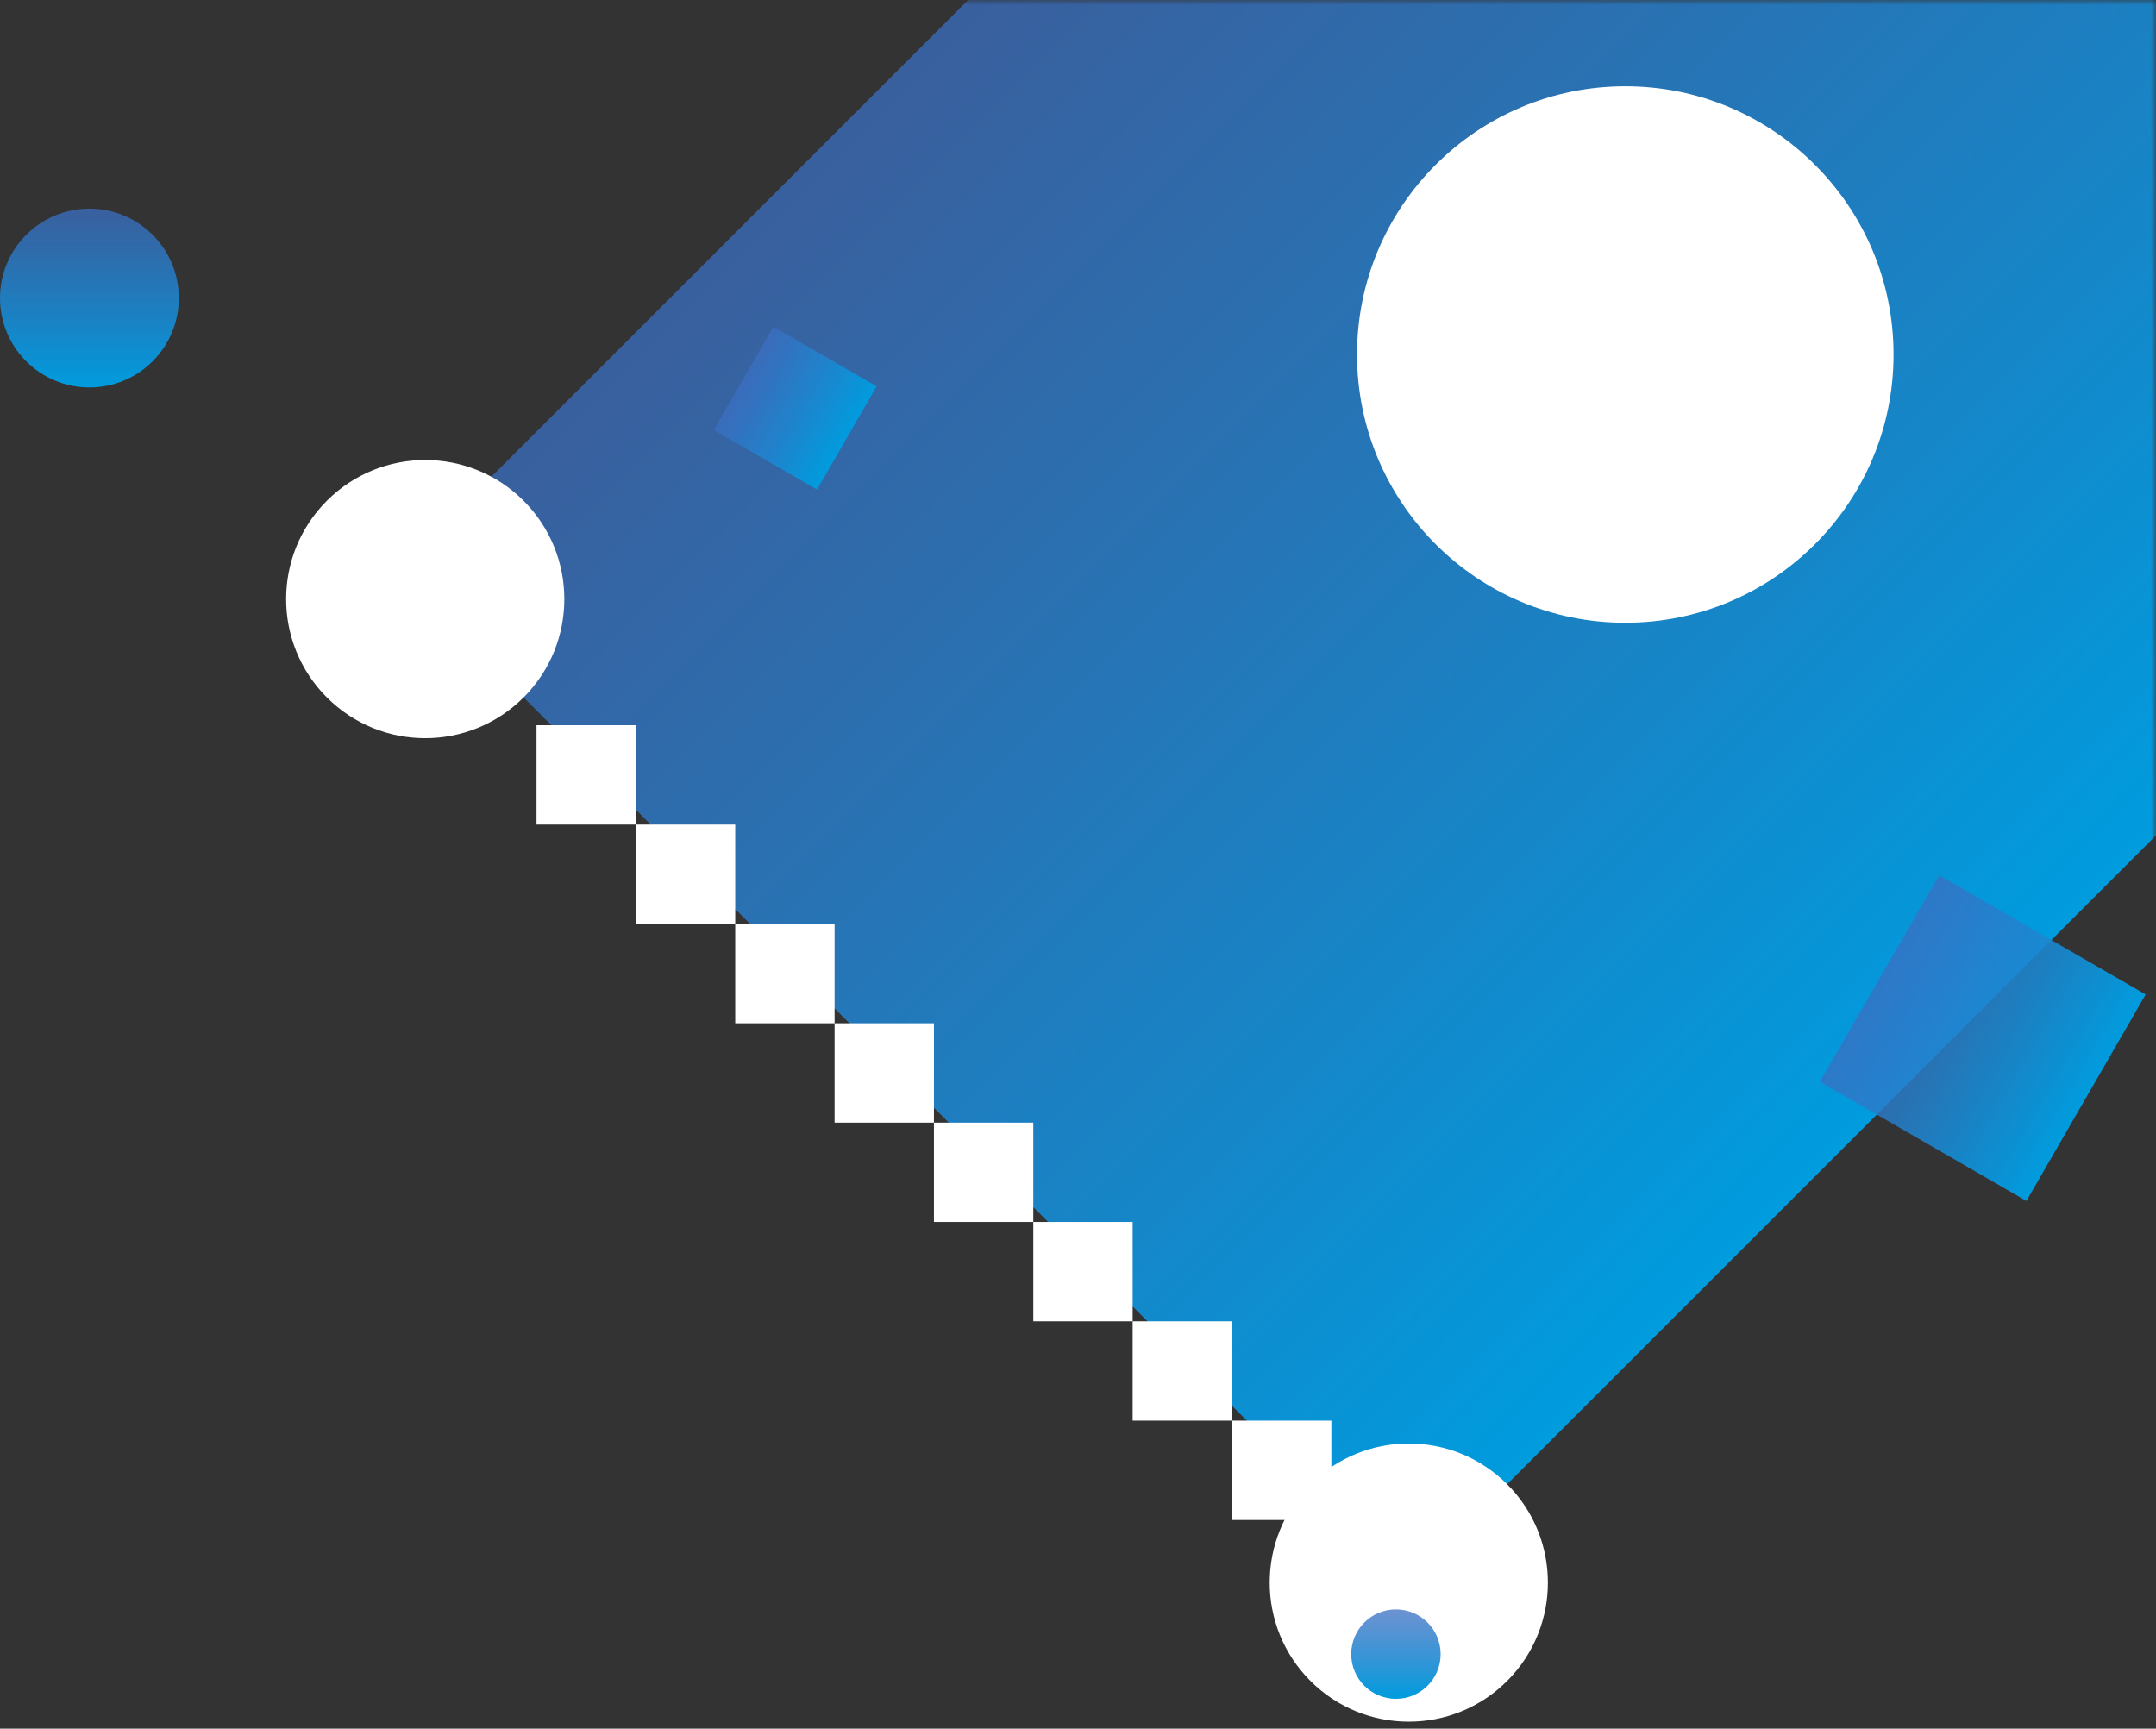 <?xml version="1.0" encoding="UTF-8"?>
<svg width="217px" height="174px" viewBox="0 0 217 174" version="1.1" xmlns="http://www.w3.org/2000/svg" xmlns:xlink="http://www.w3.org/1999/xlink">
    <rect x="0" y="0" width="217" height="174" fill="#333333" stroke="none"/>
    <!-- Generator: Sketch 52.5 (67469) - http://www.bohemiancoding.com/sketch -->
    <title>Group 35</title>
    <desc>Created with Sketch.</desc>
    <defs>
        <rect id="path-1" x="0" y="0" width="274" height="181"></rect>
        <linearGradient x1="31.438%" y1="1.208%" x2="31.438%" y2="100%" id="linearGradient-3">
            <stop stop-color="#3B6FC2" stop-opacity="0.75" offset="0%"></stop>
            <stop stop-color="#009CDE" offset="100%"></stop>
            <stop stop-color="#009CDE" offset="100%"></stop>
        </linearGradient>
    </defs>
    <g id="Visual-playground" stroke="none" stroke-width="1" fill="none" fill-rule="evenodd">
        <g id="Home-Full-HD-Copy" transform="translate(-978, -4336)">
            <g id="Group-35" transform="translate(921, 4336)">
                <mask id="mask-2" fill="white">
                    <use xlink:href="#path-1"></use>
                </mask>
                <g id="Rectangle" fill-rule="nonzero"></g>
                <g id="Group-31" mask="url(#mask-2)">
                    <g transform="translate(17, -182)" id="Group-27">
                        <g transform="translate(196.997, 197.402) rotate(-45) translate(-196.997, -197.402) translate(26.497, 89.402)">
                            <g id="Group-34">
                                <g id="Group-33" transform="translate(-0, 0)">
                                    <rect id="Rectangle" fill="url(#linearGradient-3)" x="58" y="55" width="282" height="144"></rect>
                                    <circle id="Oval" fill="#FFFFFF" fill-rule="nonzero" cx="58" cy="199" r="14"></circle>
                                    <circle id="Oval-Copy" fill="#FFFFFF" fill-rule="nonzero" cx="58" cy="59" r="14"></circle>
                                    <circle id="Oval-Copy-2" fill="url(#linearGradient-3)" transform="translate(55.528, 13.673) rotate(45) translate(-55.528, -13.673) " cx="55.528" cy="13.673" r="9"></circle>
                                    <circle id="Oval-Copy-3" fill="url(#linearGradient-3)" transform="translate(51.993, 203.177) rotate(45) translate(-51.993, -203.177) " cx="51.993" cy="203.177" r="4.5"></circle>
                                    <g id="Group-30" transform="translate(56.943, 132.467) rotate(45) translate(-56.943, -132.467) translate(16.943, 92.467)" fill="#FFFFFF" fill-rule="nonzero">
                                        <rect id="Rectangle" x="0" y="0" width="10" height="10"></rect>
                                        <rect id="Rectangle-Copy-5" x="40" y="40" width="10" height="10"></rect>
                                        <rect id="Rectangle-Copy-3" x="20" y="20" width="10" height="10"></rect>
                                        <rect id="Rectangle-Copy-6" x="60" y="60" width="10" height="10"></rect>
                                        <rect id="Rectangle-Copy-2" x="10" y="10" width="10" height="10"></rect>
                                        <rect id="Rectangle-Copy-7" x="50" y="50" width="10" height="10"></rect>
                                        <rect id="Rectangle-Copy-4" x="30" y="30" width="10" height="10"></rect>
                                        <rect id="Rectangle-Copy-8" x="70" y="70" width="10" height="10"></rect>
                                    </g>
                                    <circle id="Oval" fill="#FFFFFF" fill-rule="nonzero" transform="translate(160.816, 127) rotate(45) translate(-160.816, -127) " cx="160.816" cy="127" r="27"></circle>
                                </g>
                                <rect id="Rectangle" fill="url(#linearGradient-3)" transform="translate(137.606, 201.097) rotate(-15) translate(-137.606, -201.097) " x="125.606" y="189.097" width="24" height="24"></rect>
                                <rect id="Rectangle-Copy-9" fill="url(#linearGradient-3)" transform="translate(97.921, 71.739) rotate(-15) translate(-97.921, -71.739) " x="91.921" y="65.739" width="12" height="12"></rect>
                            </g>
                        </g>
                    </g>
                </g>
            </g>
        </g>
    </g>
</svg>